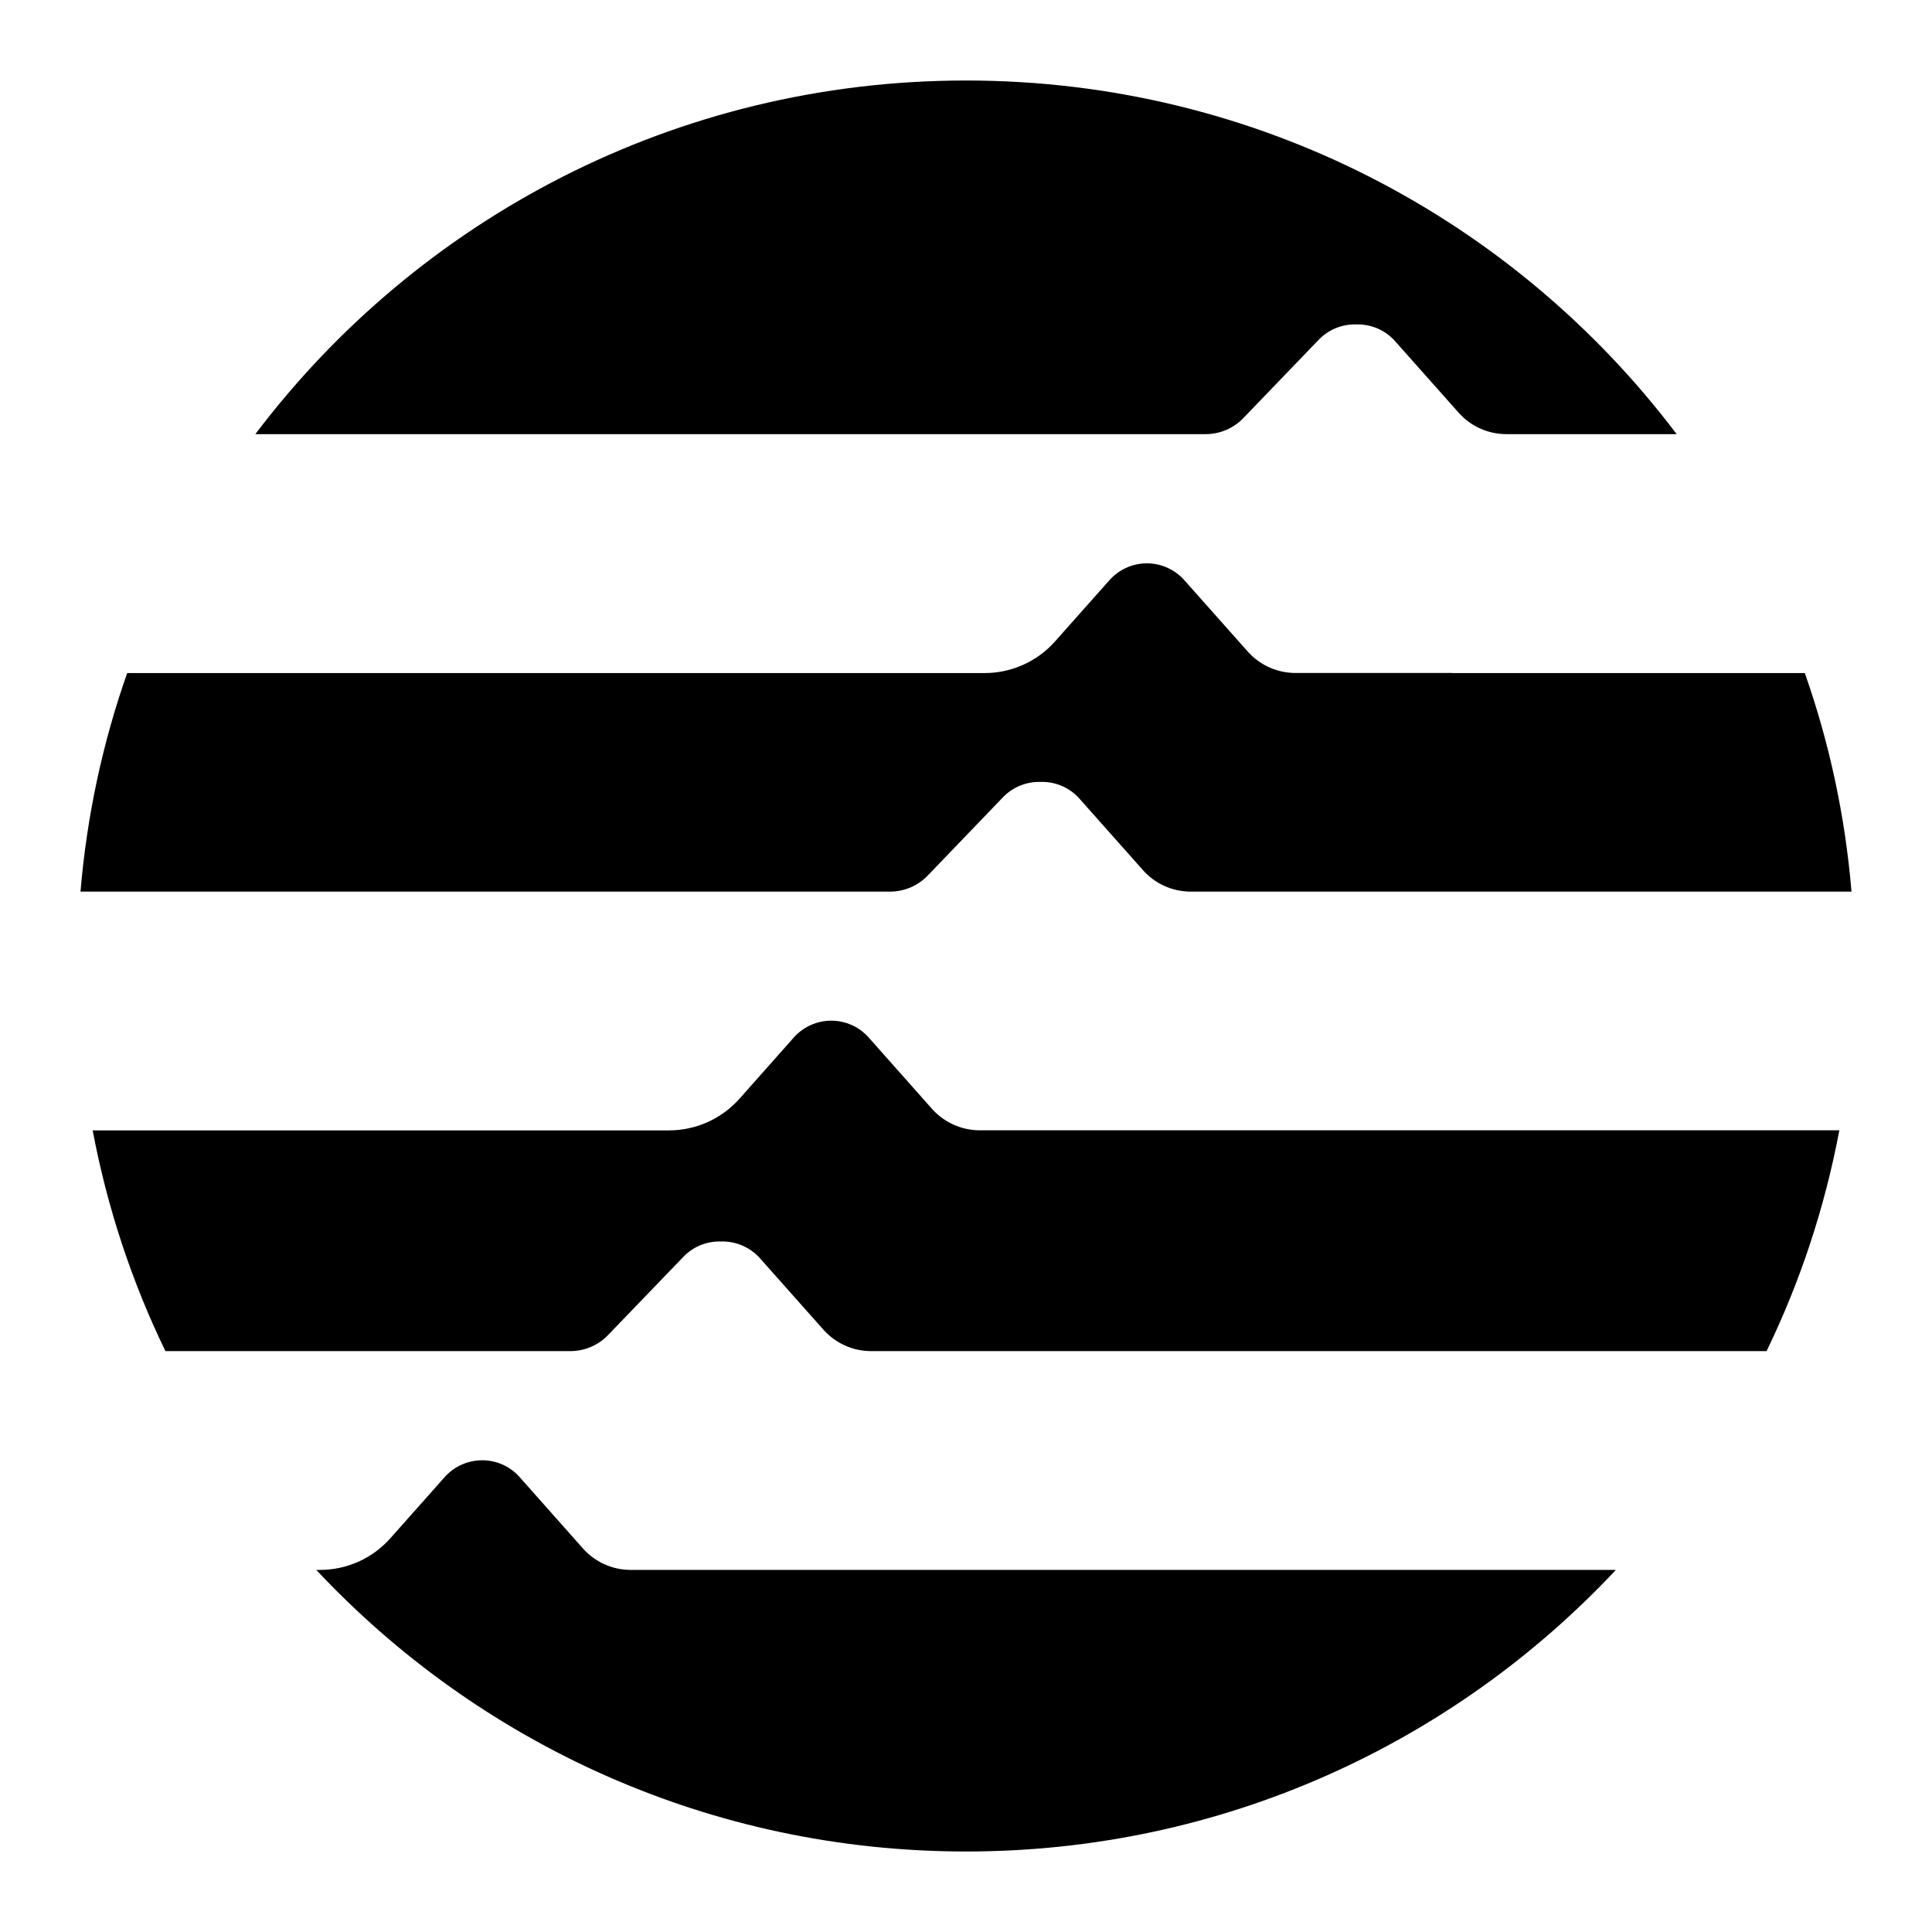 <svg width="24" height="24" viewBox="0 0 24 24" fill="none" xmlns="http://www.w3.org/2000/svg">
<g clip-path="url(#clip0_52_563)">
<path d="M18.039 8.36H16.093C15.866 8.36 15.651 8.263 15.501 8.095L14.711 7.206C14.594 7.074 14.424 6.998 14.247 6.998C14.07 6.998 13.901 7.074 13.783 7.206L13.106 7.968C12.884 8.218 12.566 8.361 12.232 8.361H1.58C1.277 9.222 1.079 10.132 1 11.076H11.056C11.233 11.076 11.402 11.004 11.524 10.877L12.46 9.903C12.577 9.782 12.739 9.713 12.908 9.713H12.946C13.124 9.713 13.293 9.789 13.41 9.922L14.199 10.81C14.349 10.979 14.565 11.076 14.792 11.076H23C22.921 10.131 22.723 9.222 22.42 8.361H18.039V8.36Z" fill="black"/>
<path d="M7.085 16.784C7.262 16.784 7.431 16.712 7.553 16.585L8.49 15.612C8.607 15.49 8.768 15.422 8.937 15.422H8.976C9.153 15.422 9.322 15.498 9.44 15.63L10.229 16.518C10.379 16.687 10.595 16.784 10.821 16.784H21.945C22.361 15.926 22.667 15.006 22.849 14.041H12.172C11.945 14.041 11.729 13.944 11.579 13.776L10.79 12.887C10.673 12.755 10.503 12.679 10.326 12.679C10.149 12.679 9.98 12.755 9.862 12.887L9.185 13.65C8.963 13.899 8.645 14.042 8.311 14.042H1.151C1.333 15.006 1.639 15.927 2.055 16.784H7.085Z" fill="black"/>
<path d="M14.977 5.393C15.154 5.393 15.323 5.321 15.445 5.194L16.381 4.221C16.498 4.099 16.66 4.03 16.829 4.03H16.867C17.045 4.03 17.214 4.106 17.331 4.239L18.12 5.127C18.27 5.296 18.486 5.393 18.713 5.393H20.828C18.814 2.726 15.61 1 12.001 1C8.391 1 5.187 2.726 3.172 5.393H14.977Z" fill="black"/>
<path d="M10.728 19.502H7.835C7.608 19.502 7.393 19.405 7.242 19.236L6.454 18.348C6.336 18.215 6.167 18.14 5.989 18.14C5.812 18.14 5.643 18.216 5.525 18.348L4.848 19.11C4.627 19.359 4.309 19.502 3.974 19.502H3.929C5.945 21.654 8.814 23 12.001 23C15.188 23 18.057 21.654 20.073 19.502H10.728V19.502Z" fill="black"/>
</g>
<defs>
<clipPath id="clip0_52_563">
<rect width="22" height="22" fill="white" transform="translate(1 1)"/>
</clipPath>
</defs>
</svg>
